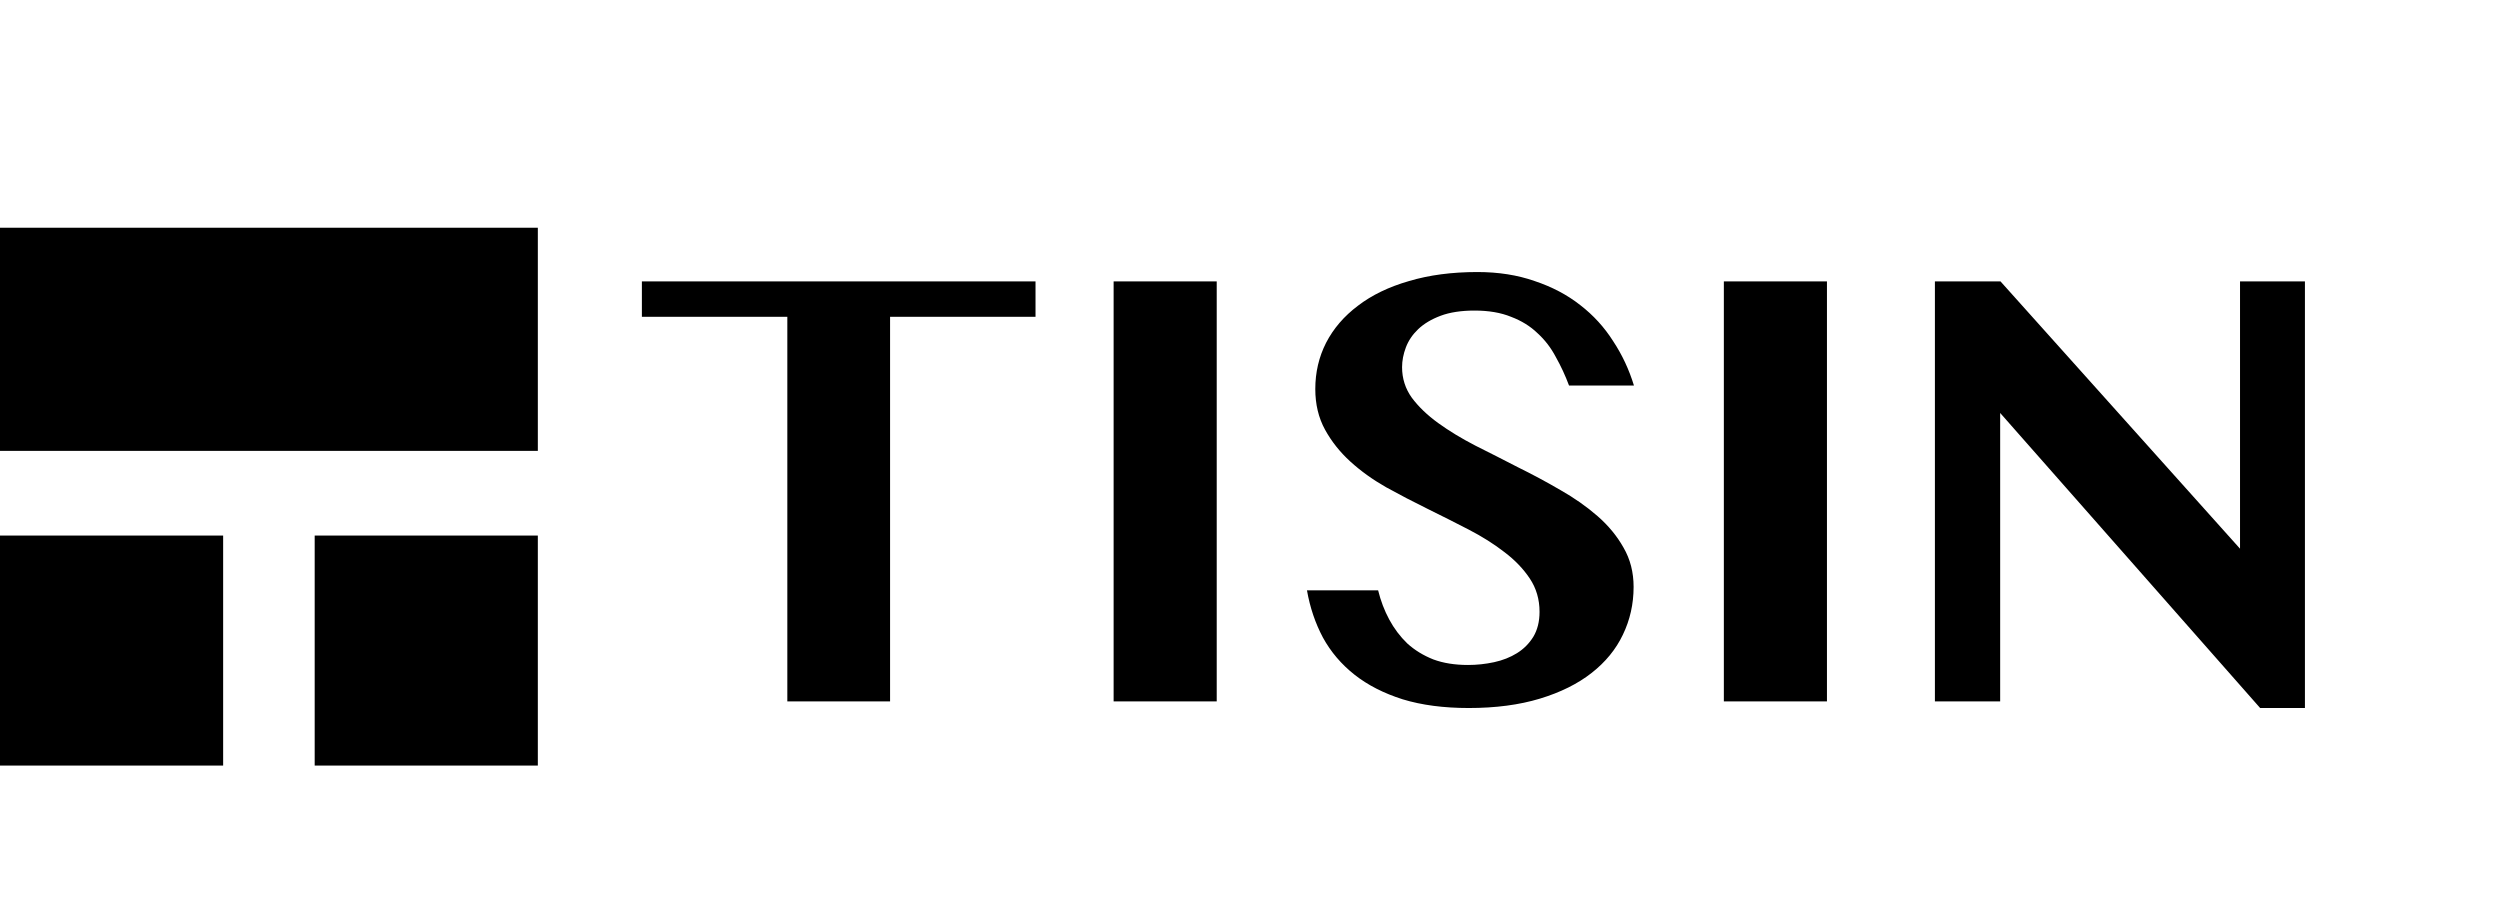 <svg width="2110" height="777" viewBox="0 0 2110 777" fill="none" xmlns="http://www.w3.org/2000/svg">
<rect x="265.594" y="452.011" width="188.333" height="194.128" fill="black"/>
<rect y="452.011" width="188.333" height="194.128" fill="black"/>
<rect x="453.93" y="192.205" width="188.333" height="453.932" transform="rotate(90 453.93 192.205)" fill="black"/>
<path d="M873.977 237.508V267.391H751.223V592H664.504V267.391H541.75V237.508H873.977ZM939.895 237.508H1026.91V592H939.895V237.508ZM1239.6 597.566C1218.51 597.566 1199.95 595.125 1183.94 590.242C1167.92 585.164 1154.35 578.23 1143.21 569.441C1132.08 560.652 1123.2 550.203 1116.55 538.094C1110.11 525.984 1105.62 512.703 1103.08 498.25H1163.14C1165.29 507.039 1168.41 515.242 1172.51 522.859C1176.61 530.477 1181.69 537.215 1187.75 543.074C1194 548.738 1201.32 553.23 1209.72 556.551C1218.12 559.676 1227.88 561.238 1239.02 561.238C1246.44 561.238 1253.76 560.457 1260.99 558.895C1268.21 557.332 1274.66 554.793 1280.32 551.277C1285.99 547.762 1290.58 543.172 1294.09 537.508C1297.61 531.648 1299.37 524.617 1299.37 516.414C1299.37 505.867 1296.63 496.492 1291.16 488.289C1285.7 480.086 1278.57 472.664 1269.78 466.023C1260.99 459.188 1250.93 452.84 1239.6 446.98C1228.27 441.121 1216.65 435.262 1204.74 429.402C1192.82 423.543 1181.2 417.488 1169.88 411.238C1158.55 404.793 1148.49 397.566 1139.7 389.559C1130.91 381.551 1123.78 372.566 1118.31 362.605C1112.84 352.645 1110.11 341.219 1110.11 328.328C1110.11 314.266 1113.14 301.277 1119.19 289.363C1125.44 277.254 1134.43 266.805 1146.14 258.016C1157.86 249.031 1172.22 242.098 1189.21 237.215C1206.2 232.137 1225.44 229.598 1246.93 229.598C1264.7 229.598 1280.81 232.137 1295.27 237.215C1309.91 242.098 1322.71 248.836 1333.64 257.43C1344.78 266.023 1354.05 276.18 1361.48 287.898C1369.09 299.422 1374.95 311.922 1379.05 325.398H1324.27C1321.14 317 1317.43 308.992 1313.14 301.375C1309.04 293.562 1303.86 286.824 1297.61 281.16C1291.55 275.301 1284.13 270.711 1275.34 267.391C1266.75 263.875 1256.5 262.117 1244.58 262.117C1233.25 262.117 1223.68 263.582 1215.87 266.512C1208.06 269.441 1201.71 273.25 1196.83 277.938C1192.14 282.43 1188.72 287.508 1186.57 293.172C1184.43 298.836 1183.35 304.402 1183.35 309.871C1183.35 319.441 1186.09 328.035 1191.55 335.652C1197.22 343.27 1204.64 350.398 1213.82 357.039C1223 363.68 1233.45 370.027 1245.17 376.082C1256.89 381.941 1268.8 387.996 1280.91 394.246C1293.21 400.301 1305.23 406.746 1316.95 413.582C1328.66 420.223 1339.11 427.547 1348.29 435.555C1357.47 443.562 1364.8 452.449 1370.27 462.215C1375.93 471.98 1378.76 483.016 1378.76 495.32C1378.76 509.773 1375.73 523.25 1369.68 535.75C1363.82 548.055 1355.03 558.797 1343.31 567.977C1331.59 577.156 1317.04 584.383 1299.66 589.656C1282.28 594.93 1262.26 597.566 1239.6 597.566ZM1454.93 237.508H1541.95V592H1454.93V237.508ZM1633.06 237.508H1688.43L1890.58 463.094V237.508H1945.36V597.566H1907.57L1688.14 348.543V592H1633.06V237.508Z" fill="black"/>
</svg>
